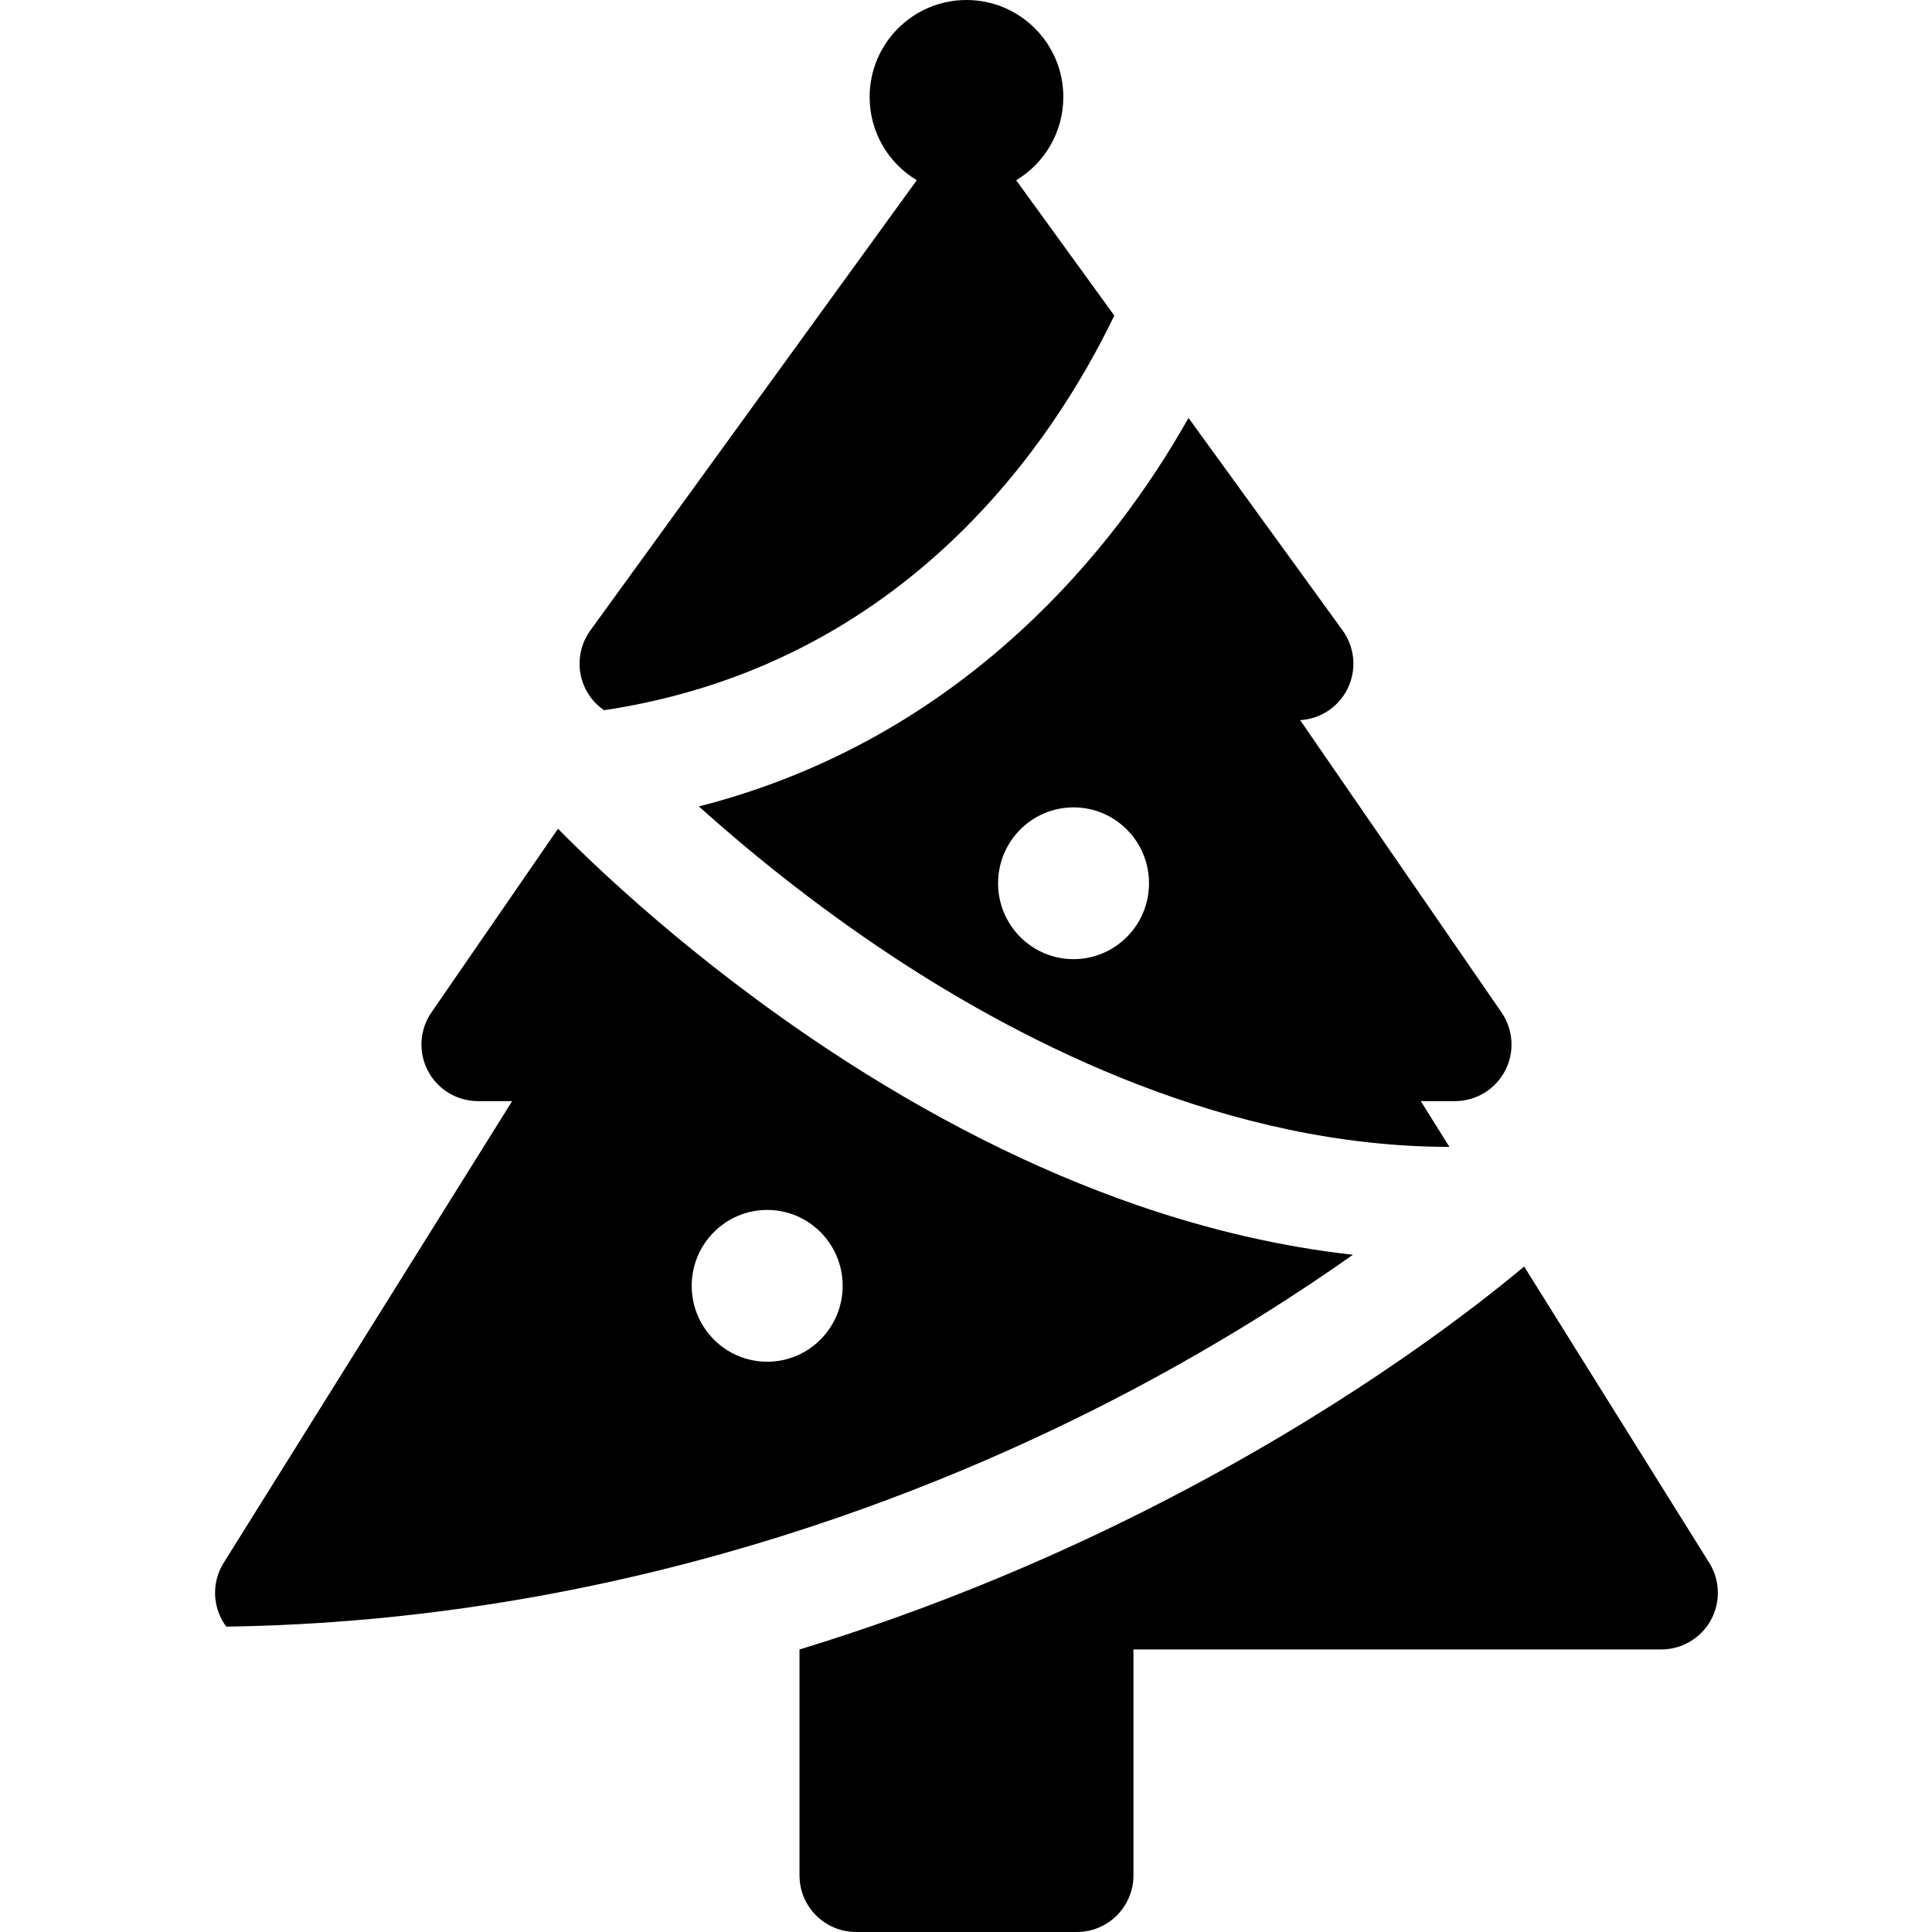 <svg height="511pt" viewBox="-56 0 511 511.998" width="511pt" xmlns="http://www.w3.org/2000/svg"><path d="m396.477 414.172-49.062-78.531c-13.191 11.031-43.676 34.676-88.73 58.633-33.184 17.648-67.906 32.051-103.309 42.855v59.871c0 8.281 6.719 14.996 15 14.996h58.5c8.285 0 15-6.715 15-14.996v-59.883h139.879c5.449 0 10.477-2.957 13.117-7.727 2.645-4.77 2.492-10.598-.395-15.219zm0 0"/><path d="m243.695 368.266c23.848-12.625 43.504-25.266 58.344-35.738-18.816-2.105-37.961-6.504-57.277-13.18-27.23-9.414-54.859-23.352-82.121-41.43-35.535-23.566-60.906-47.781-71.266-58.297l-33.539 48.68c-3.164 4.59-3.52 10.555-.93 15.488 2.594 4.934 7.707 8.023 13.281 8.023h9.035l-76.445 122.359c-2.891 4.621-3.039 10.449-.398 15.219.328.59.691 1.148 1.086 1.684 103.363-1.516 187.691-34.992 240.23-62.809zm-96.883-47.621c11.047 0 20 9.004 20 20.109 0 11.109-8.953 20.113-20 20.113-11.043 0-20-9.004-20-20.113 0-11.105 8.957-20.109 20-20.109zm0 0"/><path d="m238.797 83.621-26-35.855c7.484-4.492 12.496-12.691 12.496-22.062 0-14.195-11.492-25.703-25.668-25.703-14.172 0-25.664 11.508-25.664 25.703 0 9.371 5.012 17.57 12.496 22.059l-86.512 119.309c-3.312 4.566-3.781 10.602-1.219 15.621 1.152 2.262 2.836 4.137 4.848 5.523 79.984-12.035 119.238-71.34 135.223-104.594zm0 0"/><path d="m213.738 167.418c-24.75 22.664-53.254 38.168-85.027 46.297 12.379 11.129 29.902 25.59 51.125 39.609 35.859 23.688 89.434 50.57 147.77 50.613l-7.578-12.125h9.039c5.574 0 10.688-3.09 13.281-8.023 2.59-4.934 2.234-10.898-.93-15.488l-53.363-77.449c5.285-.312 10.047-3.402 12.473-8.16 2.562-5.02 2.09-11.055-1.219-15.621l-40.84-56.316c-10.074 17.867-24.492 38.133-44.73 56.664zm14.262 86.766c-11.043 0-20-9.004-20-20.109 0-11.109 8.957-20.113 20-20.113 11.047 0 20 9.004 20 20.113 0 11.105-8.953 20.109-20 20.109zm0 0"/></svg>
